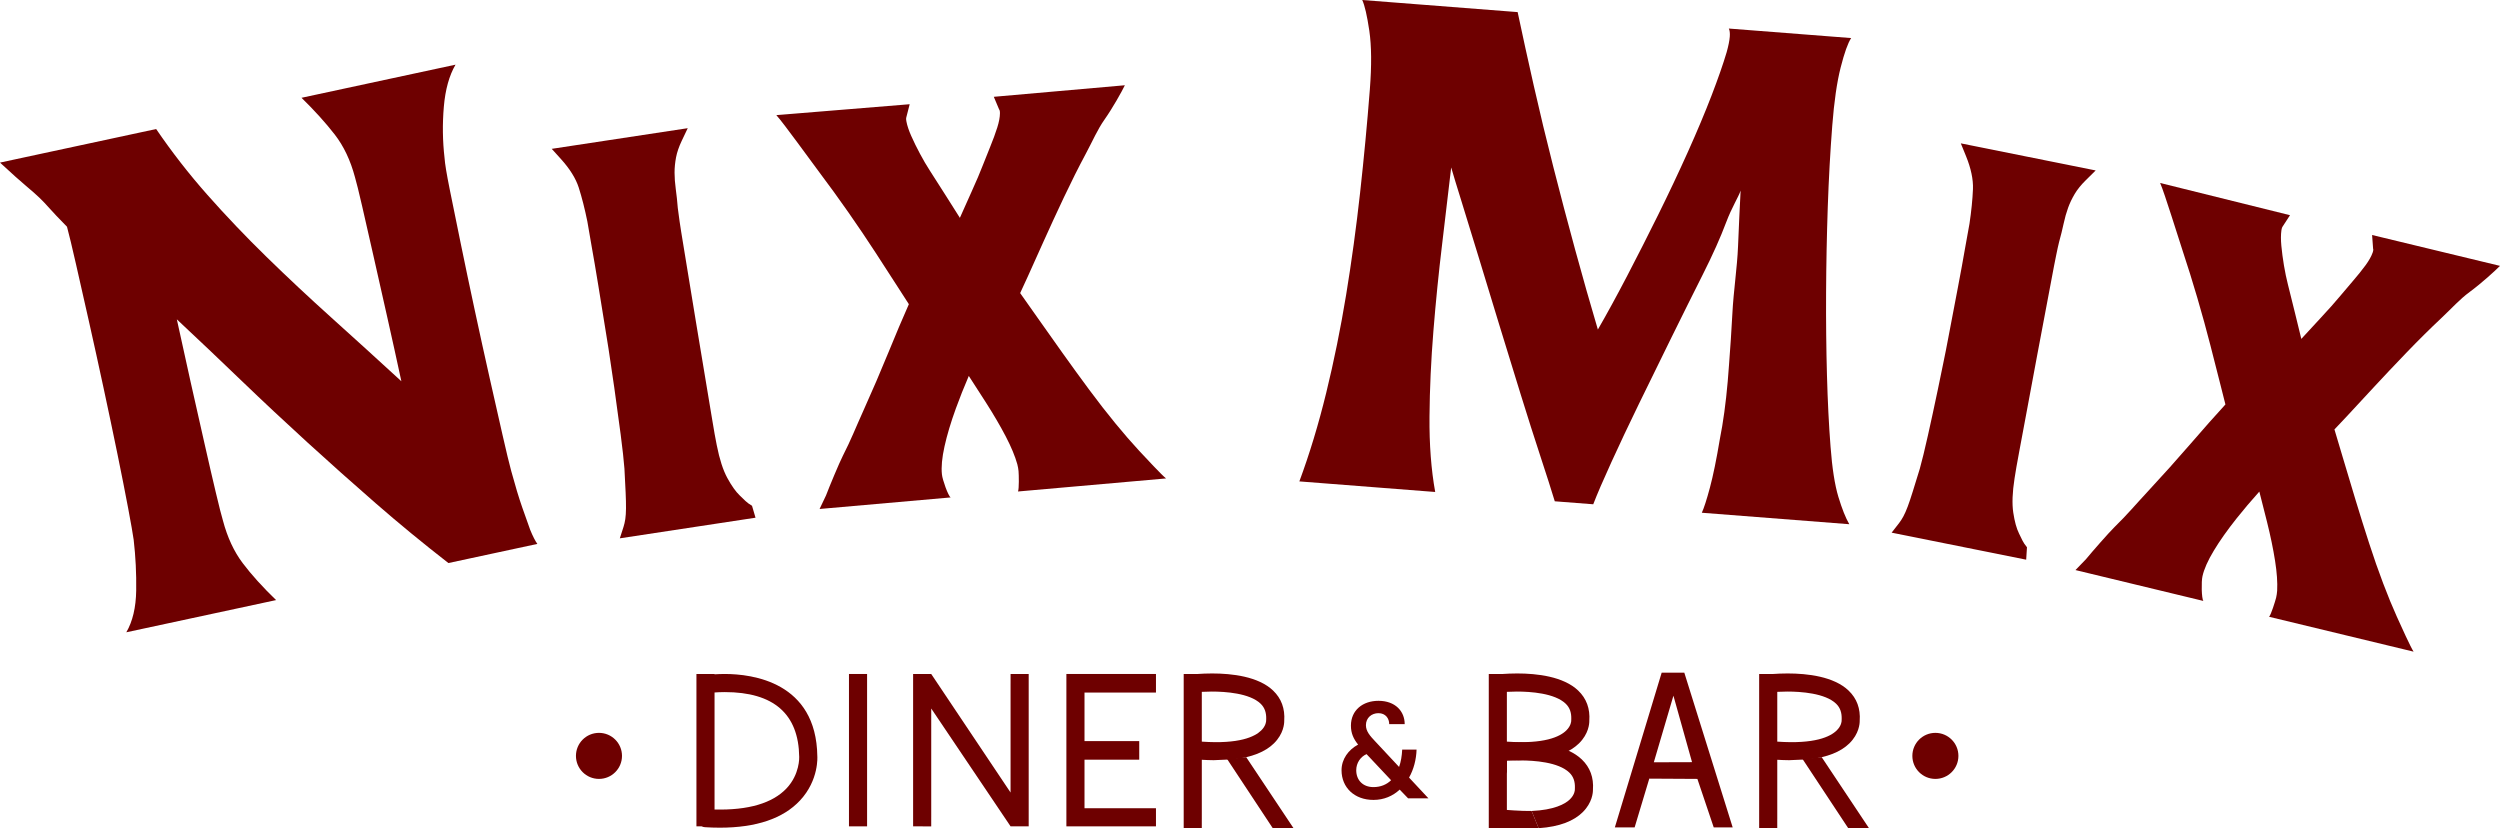 <?xml version="1.0" encoding="utf-8"?>
<!-- Generator: Adobe Illustrator 17.0.0, SVG Export Plug-In . SVG Version: 6.00 Build 0)  -->
<!DOCTYPE svg PUBLIC "-//W3C//DTD SVG 1.1//EN" "http://www.w3.org/Graphics/SVG/1.1/DTD/svg11.dtd">
<svg version="1.1" id="Layer_1" xmlns="http://www.w3.org/2000/svg" xmlns:xlink="http://www.w3.org/1999/xlink" x="0px" y="0px"
	 width="630.455px" height="208.857px" viewBox="0 0 630.455 208.857" enable-background="new 0 0 630.455 208.857"
	 xml:space="preserve">
<g>
	<defs>
		<rect id="SVGID_1_" width="630.455" height="208.857"/>
	</defs>
	<clipPath id="SVGID_2_">
		<use xlink:href="#SVGID_1_"  overflow="visible"/>
	</clipPath>
	<path clip-path="url(#SVGID_2_)" fill="#6E0000" d="M133.714,133.639c-0.52-1.431-1.197-3.335-2.027-5.711
		c-0.83-2.379-1.754-5.427-2.765-9.15c-0.507-1.86-1.245-4.921-2.213-9.186c-0.972-4.262-2.059-9.073-3.263-14.43
		c-1.207-5.358-2.448-11.003-3.721-16.929c-1.275-5.929-2.447-11.506-3.516-16.734c-1.074-5.226-1.999-9.791-2.787-13.694
		c-0.787-3.905-1.227-6.566-1.315-7.982c-0.494-4.259-0.55-8.56-0.18-12.899c0.373-4.339,1.353-7.877,2.948-10.616l-38.838,8.351
		c3.301,3.231,6.089,6.317,8.372,9.259c2.28,2.943,3.98,6.532,5.106,10.76c0.372,1.253,0.971,3.666,1.794,7.24
		c0.82,3.58,1.772,7.753,2.851,12.526c1.079,4.772,2.247,9.95,3.5,15.537c1.256,5.588,2.441,10.974,3.558,16.164
		c-5.964-5.477-11.814-10.796-17.544-15.952c-5.732-5.156-11.223-10.296-16.473-15.424c-5.251-5.126-10.209-10.328-14.877-15.606
		c-4.673-5.277-8.985-10.82-12.945-16.625L0,41.004c2.992,2.766,5.184,4.73,6.579,5.893c1.394,1.165,2.51,2.15,3.349,2.953
		c0.839,0.808,1.681,1.69,2.528,2.653c0.845,0.963,2.323,2.522,4.438,4.676c0.53,1.962,1.278,5.075,2.247,9.34
		c0.969,4.263,2.063,9.097,3.28,14.506c1.216,5.409,2.456,11.051,3.72,16.928c1.262,5.878,2.425,11.406,3.484,16.579
		c1.059,5.177,1.954,9.722,2.693,13.638c0.735,3.914,1.198,6.57,1.393,7.964c0.49,4.261,0.7,8.526,0.634,12.799
		c-0.067,4.276-0.897,7.781-2.49,10.519l37.77-8.121c-3.422-3.308-6.232-6.418-8.424-9.329c-2.192-2.907-3.854-6.479-4.976-10.707
		c-0.364-1.201-0.966-3.574-1.808-7.118c-0.842-3.545-1.805-7.704-2.88-12.479c-1.079-4.77-2.233-9.886-3.461-15.347
		c-1.225-5.456-2.385-10.732-3.483-15.82c5.459,5.108,10.9,10.272,16.33,15.496c5.429,5.221,10.958,10.393,16.578,15.519
		c5.621,5.128,11.36,10.243,17.214,15.346c5.858,5.102,11.977,10.136,18.363,15.097l22.433-4.823
		C134.979,136.429,134.379,135.253,133.714,133.639"/>
	<path clip-path="url(#SVGID_2_)" fill="#6E0000" d="M598.199,59.263l0.256,3.475c0.072,0.098,0.067,0.439-0.114,0.962
		c-0.339,0.958-0.943,2.038-1.797,3.2c-0.929,1.264-1.989,2.581-3.141,3.914c-1.206,1.386-2.297,2.673-3.24,3.82
		c-1.274,1.538-2.963,3.436-5.02,5.639c-1.452,1.553-3.053,3.292-4.791,5.192c-0.57-2.41-1.107-4.608-1.603-6.56
		c-0.707-2.786-1.312-5.221-1.797-7.238l-0.007-0.031c-0.35-1.369-0.678-2.945-0.972-4.678c-0.291-1.747-0.513-3.428-0.66-4.998
		c-0.136-1.478-0.136-2.772,0.014-3.842c0.093-0.658,0.246-0.897,0.282-0.945l1.89-2.905l-32.752-8.125
		c1.137,2.583,4.552,13.738,5.747,17.318c1.2,3.611,2.429,7.55,3.649,11.706c1.217,4.159,2.323,8.176,3.283,11.93
		c0.87,3.402,1.728,6.775,2.553,10.018c0.582,2.294,0.972,3.846,1.232,4.88c-2.621,2.863-5.553,6.166-8.723,9.841
		c-3.43,3.968-6.977,7.927-10.549,11.77c-3.541,3.809-5.415,6.105-8.7,9.312c-1.39,1.358-5.745,6.323-7.206,8.115l-2.636,2.727
		l32.261,7.786c-0.481-0.529-0.543-4.94-0.238-6.196l0.007-0.035c0.391-1.784,1.348-3.949,2.852-6.438
		c1.485-2.473,3.432-5.227,5.78-8.181c1.737-2.181,3.644-4.435,5.706-6.729c0.672,2.609,1.322,5.178,1.944,7.675
		c0.878,3.526,1.561,6.824,2.027,9.806c0.459,2.903,0.634,5.434,0.523,7.523c-0.047,0.632-0.135,1.217-0.259,1.745
		c-0.219,0.894-1.289,4.328-1.775,4.827l36.438,8.794c-0.759-1.14-3.189-6.536-4.232-8.843c-1.089-2.413-2.249-5.233-3.44-8.377
		c-1.2-3.156-2.398-6.584-3.56-10.182c-1.174-3.616-2.316-7.269-3.404-10.859c-1.078-3.552-2.121-7.028-3.099-10.33
		c-0.813-2.732-1.559-5.233-2.222-7.449c0.737-0.757,1.771-1.858,3.136-3.323c2.301-2.476,4.5-4.852,6.72-7.252
		c2.531-2.734,5.324-5.69,8.299-8.785c2.952-3.07,5.893-5.985,8.739-8.658c2.803-2.639,4.691-4.805,7.219-6.661
		c2.945-2.165,6.396-5.306,7.636-6.57L598.199,59.263z"/>
	<path clip-path="url(#SVGID_2_)" fill="#6E0000" d="M294.057,120.653c-1.082-0.837-5.105-5.179-6.831-7.028
		c-1.802-1.941-3.799-4.242-5.935-6.845c-2.144-2.608-4.37-5.473-6.623-8.513c-2.263-3.051-4.509-6.149-6.688-9.205
		c-2.155-3.023-4.252-5.984-6.234-8.802c-1.637-2.331-3.141-4.461-4.481-6.351c0.457-0.952,1.088-2.324,1.912-4.149
		c1.392-3.083,2.717-6.031,4.056-9.017c1.527-3.398,3.228-7.091,5.062-10.972c1.819-3.852,3.677-7.552,5.519-10.997
		c1.818-3.392,2.914-6.05,4.719-8.617c2.1-2.989,4.365-7.067,5.137-8.658l-33.053,2.912l1.352,3.209
		c0.102,0.07,0.207,0.395,0.199,0.948c-0.014,1.019-0.243,2.235-0.682,3.607c-0.475,1.496-1.059,3.081-1.727,4.713
		c-0.699,1.696-1.326,3.263-1.855,4.652c-0.713,1.865-1.709,4.201-2.956,6.945c-0.879,1.938-1.845,4.096-2.885,6.451
		c-1.309-2.104-2.518-4.013-3.611-5.709c-1.56-2.412-2.908-4.526-4.013-6.285l-0.014-0.025c-0.773-1.186-1.586-2.575-2.412-4.126
		c-0.836-1.562-1.587-3.083-2.222-4.524c-0.605-1.356-1.013-2.583-1.212-3.648c-0.125-0.65-0.055-0.926-0.035-0.983l0.861-3.356
		l-33.63,2.749c1.899,2.086,8.693,11.567,10.969,14.579c2.291,3.039,4.713,6.378,7.195,9.927c2.482,3.555,4.811,7.009,6.919,10.261
		c1.909,2.947,3.798,5.868,5.613,8.68c1.283,1.991,2.148,3.335,2.727,4.232c-1.574,3.55-3.299,7.617-5.132,12.112
		c-1.981,4.854-4.082,9.737-6.24,14.519c-2.14,4.738-3.184,7.512-5.273,11.6c-0.886,1.729-3.428,7.827-4.244,9.993l-1.626,3.421
		l33.061-2.912c-0.624-0.347-2.092-4.506-2.205-5.794l-0.005-0.037c-0.197-1.817,0.021-4.175,0.648-7.009
		c0.619-2.82,1.585-6.052,2.87-9.6c0.95-2.619,2.043-5.367,3.26-8.199c1.469,2.259,2.907,4.49,4.292,6.657
		c1.957,3.06,3.657,5.969,5.052,8.644c1.358,2.606,2.331,4.948,2.892,6.965c0.16,0.615,0.263,1.197,0.31,1.735
		c0.08,0.916,0.162,4.513-0.139,5.14L294.057,120.653z"/>
	<path clip-path="url(#SVGID_2_)" fill="#6E0000" d="M528.496,42.983l-34.015-6.832l1.312,3.22c1.257,3.089,1.844,5.883,1.752,8.304
		c-0.103,2.604-0.4,5.556-0.882,8.768c-0.243,1.213-0.61,3.249-1.091,6.055c-0.497,2.886-1.118,6.289-1.848,10.107
		c-0.728,3.858-1.536,8.081-2.395,12.563c-0.409,2.196-0.847,4.412-1.305,6.587c-0.44,2.101-0.887,4.269-1.328,6.444
		c-0.912,4.351-1.734,8.155-2.514,11.626c-0.785,3.52-1.475,6.341-2.045,8.386c-0.638,2.088-1.237,4.021-1.777,5.753
		c-0.455,1.473-0.886,2.748-1.273,3.786c-0.373,1.002-0.747,1.838-1.097,2.488c-0.345,0.634-0.712,1.209-1.097,1.702l-1.857,2.383
		l33.932,6.818l0.198-3.131c-1.034-1.232-1.306-2.084-2.012-3.488c-0.621-1.251-1.107-3.011-1.44-5.231
		c-0.34-2.225-0.233-5.129,0.316-8.63l0.003-0.02c0.212-1.451,0.624-3.807,1.223-7.004c0.604-3.204,1.288-6.887,2.045-10.949
		c0.723-3.914,1.497-8.084,2.37-12.741c0.822-4.408,1.62-8.632,2.37-12.556c0.749-3.935,1.406-7.422,1.955-10.36l0.525-2.627
		c0.306-1.519,0.555-2.644,0.735-3.35c0.454-1.643,0.847-3.234,1.167-4.727c0.297-1.387,0.67-2.704,1.107-3.916
		c0.426-1.18,0.991-2.366,1.681-3.52c0.666-1.123,1.604-2.28,2.779-3.437L528.496,42.983z"/>
	<path clip-path="url(#SVGID_2_)" fill="#6E0000" d="M157.237,132.878l-0.928,2.877l34.218-5.199l-0.883-3.008
		c-1.391-0.804-1.941-1.513-3.086-2.592c-1.013-0.961-2.07-2.451-3.141-4.423c-1.077-1.972-1.971-4.738-2.653-8.218l-0.007-0.02
		c-0.298-1.432-0.716-3.787-1.243-7c-0.532-3.215-1.146-6.912-1.826-10.984c-0.656-3.929-1.351-8.111-2.126-12.789
		c-0.732-4.422-1.428-8.663-2.068-12.606c-0.643-3.953-1.217-7.458-1.703-10.401l-0.406-2.65c-0.231-1.534-0.384-2.676-0.458-3.402
		c-0.132-1.698-0.309-3.327-0.517-4.84c-0.193-1.407-0.294-2.771-0.298-4.059c-0.002-1.254,0.123-2.562,0.376-3.884
		c0.244-1.282,0.727-2.688,1.436-4.179l1.509-3.177l-34.298,5.209l2.331,2.578c2.237,2.473,3.747,4.897,4.484,7.203
		c0.795,2.484,1.524,5.36,2.172,8.544c0.186,1.218,0.538,3.257,1.044,6.061c0.521,2.884,1.099,6.291,1.725,10.13
		c0.627,3.875,1.316,8.12,2.042,12.625c0.365,2.203,0.712,4.435,1.024,6.635c0.304,2.125,0.627,4.315,0.961,6.511
		c0.624,4.4,1.151,8.256,1.607,11.784c0.463,3.576,0.784,6.463,0.946,8.58c0.113,2.178,0.215,4.203,0.301,6.013
		c0.069,1.543,0.102,2.887,0.093,3.997c-0.009,1.065-0.07,1.979-0.176,2.709C157.581,131.617,157.427,132.283,157.237,132.878"/>
	<path clip-path="url(#SVGID_2_)" fill="#6E0000" d="M413.346,101.768c2.576-5.295,5.277-10.803,8.097-16.525
		c2.818-5.722,5.479-11.063,7.977-16.028c2.5-4.963,4.46-9.343,5.884-13.142c1.426-3.798,3.081-6.331,3.649-8.007
		c-0.211,4.048-0.431,8.529-0.649,14.011c-0.221,5.478-1.134,11.209-1.43,17.019c-0.234,4.36-0.516,8.664-0.847,12.91
		c-0.11,1.398-0.221,2.798-0.327,4.195c-0.481,5.487-1.144,10.333-1.987,14.541c-0.847,5.091-1.683,9.168-2.503,12.232
		c-0.821,3.062-1.503,5.173-2.042,6.33l37.19,2.893c-0.921-1.582-1.836-3.882-2.751-6.895c-0.91-3.015-1.571-7.249-1.978-12.7
		c-0.418-5.348-0.718-11.364-0.902-18.047c-0.183-6.684-0.256-13.607-0.219-20.769c0.036-7.163,0.177-14.331,0.421-21.502
		c0.247-7.171,0.627-14.047,1.138-20.625c0.471-6.059,1.172-10.942,2.116-14.648c0.943-3.702,1.824-6.176,2.649-7.413l-30.847-2.402
		c0.226,0.486,0.302,1.169,0.237,2.051c-0.083,1.038-0.351,2.345-0.791,3.925c-0.875,2.953-2.142,6.582-3.792,10.883
		c-1.655,4.301-3.652,9.056-5.99,14.267c-2.342,5.209-4.824,10.462-7.441,15.755c-2.619,5.294-5.24,10.459-7.862,15.491
		c-2.627,5.032-5.085,9.544-7.39,13.533c-1.916-6.454-3.827-13.168-5.731-20.143c-1.904-6.974-3.741-13.943-5.512-20.907
		c-1.773-6.964-3.407-13.762-4.91-20.391c-1.5-6.63-2.857-12.833-4.079-18.61L343.532,0c0.626,1.352,1.22,3.939,1.786,7.757
		c0.559,3.825,0.603,8.766,0.13,14.825c-0.667,8.598-1.487,17.264-2.453,25.995c-0.966,8.73-2.141,17.328-3.528,25.79
		c-1.392,8.464-3.06,16.686-5.011,24.663c-1.949,7.977-4.207,15.432-6.78,22.372l34.255,2.667
		c-1.015-5.603-1.495-11.932-1.438-18.988c0.056-7.056,0.39-14.274,0.989-21.651c0.598-7.379,1.327-14.632,2.185-21.756
		c0.854-7.125,1.619-13.605,2.295-19.441c0.508,1.761,1.386,4.643,2.633,8.648c1.251,4.005,2.678,8.65,4.282,13.934
		c1.604,5.282,3.328,10.941,5.172,16.972c1.845,6.034,3.648,11.891,5.412,17.579c1.761,5.687,3.425,10.908,4.989,15.669
		c1.565,4.759,2.778,8.554,3.636,11.383l9.701,0.752c0.992-2.578,2.526-6.133,4.593-10.663
		C408.446,111.981,410.769,107.068,413.346,101.768"/>
	<path clip-path="url(#SVGID_2_)" fill="#6E0000" d="M493.877,190.62c0-3.207-2.601-5.805-5.807-5.805
		c-3.207,0-5.808,2.598-5.808,5.805c0,3.209,2.601,5.807,5.808,5.807C491.276,196.427,493.877,193.829,493.877,190.62"/>
	<path clip-path="url(#SVGID_2_)" fill="#6E0000" d="M156.857,190.62c0-3.207-2.601-5.805-5.805-5.805
		c-3.209,0-5.809,2.598-5.809,5.805c0,3.209,2.6,5.807,5.809,5.807C154.256,196.427,156.857,193.829,156.857,190.62"/>
	<path clip-path="url(#SVGID_2_)" fill="#6E0000" d="M182.776,169.965c-0.966,0-1.837,0.035-2.583,0.086v-0.086h-4.565v2.622v33.738
		v2.064h1.305c0.254,0.122,0.538,0.197,0.836,0.216c1.276,0.082,2.539,0.122,3.761,0.122c9.168,0,15.969-2.306,20.213-6.856
		c4.831-5.171,4.371-11.163,4.371-11.165C205.863,171.985,189.71,169.965,182.776,169.965 M198.364,198.798
		c-3.54,3.765-9.659,5.559-18.168,5.344V174.63c0.688-0.051,1.573-0.097,2.58-0.097c12.311,0,18.626,5.487,18.77,16.344
		C201.549,190.92,201.726,195.229,198.364,198.798"/>
	<polygon clip-path="url(#SVGID_2_)" fill="#6E0000" points="214.095,172.366 214.095,206.106 214.095,208.391 216.377,208.391 
		216.38,208.391 218.662,208.391 218.662,206.106 218.662,172.366 218.662,169.966 214.095,169.966 	"/>
	<path clip-path="url(#SVGID_2_)" fill="#6E0000" d="M254.849,172.346c0,0.007-0.003,0.013-0.003,0.021v27.495l-20.009-29.896v1.672
		v-1.661l-4.567-0.011v2.401v33.741v2.282l4.567,0.011v-2.274c0-0.008,0.003-0.014,0.003-0.019v-27.436l20.009,29.718v-1.557v0.003
		v1.554h2.282h0.003h2.283v-2.282v-33.741v-2.401h-4.568V172.346z"/>
	<polygon clip-path="url(#SVGID_2_)" fill="#6E0000" points="268.924,169.964 268.924,169.964 268.924,174.651 268.924,186.893 
		268.924,191.578 268.924,203.823 268.924,208.391 291.514,208.391 291.514,203.823 289.227,203.823 273.492,203.823 
		273.492,191.578 287.294,191.578 287.294,186.893 273.492,186.893 273.492,174.651 289.227,174.651 291.514,174.651 
		291.514,169.964 273.492,169.964 	"/>
	<path clip-path="url(#SVGID_2_)" fill="#6E0000" d="M311.085,191.486c4.551-0.507,7.967-1.855,10.171-4.018
		c2.459-2.416,2.614-5.009,2.603-5.681c0.223-3.072-0.718-5.641-2.799-7.634c-3.729-3.57-10.416-4.319-15.376-4.319
		c-1.434,0-2.684,0.063-3.599,0.129h-3.579v2.416v34.192v2.286h4.564v-2.266c0-0.005,0.004-0.012,0.004-0.02v-14.97
		c0.948,0.058,1.926,0.093,2.988,0.104 M303.074,187.024v-12.553c0.819-0.047,1.678-0.072,2.52-0.072
		c3.406,0,9.531,0.396,12.304,3.052c1.093,1.05,1.455,2.348,1.419,3.853c-0.006,0.119-0.028,0.431-0.023,0.503
		c0,0.05-0.017,1.201-1.24,2.401C316.449,185.787,312.526,187.688,303.074,187.024"/>
	<path clip-path="url(#SVGID_2_)" fill="#6E0000" d="M388.022,191.486c4.549-0.507,7.964-1.855,10.172-4.018
		c2.458-2.416,2.613-5.009,2.601-5.681c0.224-3.072-0.717-5.641-2.8-7.634c-3.729-3.57-10.418-4.319-15.376-4.319
		c-1.431,0-2.682,0.063-3.601,0.129h-3.576v2.416v34.192v2.286h4.565v-2.266v-0.02v-14.97c0.954,0.058,1.927,0.093,2.994,0.104
		 M380.007,187.024v-12.553c0.819-0.047,1.678-0.072,2.52-0.072c3.407,0,9.53,0.396,12.304,3.052
		c1.097,1.05,1.458,2.348,1.418,3.853c0,0.119-0.025,0.431-0.018,0.503c0,0.05-0.018,1.201-1.242,2.401
		C393.386,185.787,389.461,187.688,380.007,187.024"/>
	<polyline clip-path="url(#SVGID_2_)" fill="#6E0000" points="309.453,191.416 320.97,208.857 326.205,208.857 314.277,190.949 	"/>
	<path clip-path="url(#SVGID_2_)" fill="#6E0000" d="M456.21,191.486c4.548-0.507,7.966-1.855,10.171-4.018
		c2.456-2.416,2.614-5.009,2.603-5.681c0.221-3.072-0.718-5.641-2.802-7.634c-3.728-3.57-10.415-4.319-15.373-4.319
		c-1.434,0-2.684,0.063-3.601,0.129h-3.58v2.416v34.192v2.286h4.565v-2.266c0-0.005,0.004-0.012,0.004-0.02v-14.97
		c0.951,0.058,1.926,0.093,2.991,0.104 M448.197,187.024v-12.553c0.818-0.047,1.677-0.072,2.518-0.072
		c3.407,0,9.532,0.396,12.306,3.052c1.093,1.05,1.455,2.348,1.418,3.853c-0.003,0.119-0.025,0.431-0.019,0.503
		c0,0.05-0.018,1.201-1.244,2.401C461.572,185.787,457.651,187.688,448.197,187.024"/>
	<polyline clip-path="url(#SVGID_2_)" fill="#6E0000" points="454.571,191.416 466.092,208.857 471.33,208.857 459.402,190.949 	"/>
	<path clip-path="url(#SVGID_2_)" fill="#6E0000" d="M350.334,182.605c0-1.418-0.904-2.757-2.717-2.757
		c-1.696,0-3.156,1.143-3.156,3.034c0,1.576,1.106,2.76,2.287,4.021l6.073,6.506c0.474-1.303,0.706-2.76,0.787-4.378h3.625
		c-0.079,2.487-0.709,4.968-1.893,7.058l4.891,5.242h-5.128l-2.124-2.206c-1.734,1.615-3.984,2.6-6.625,2.6
		c-4.772,0-8.042-3.112-8.042-7.488c0-2.801,1.734-5.164,4.178-6.466c-1.144-1.421-1.811-2.838-1.811-4.77
		c0-3.903,2.995-6.268,6.938-6.268c4.296,0,6.622,2.682,6.622,5.872H350.334z M350.81,196.758l-6.192-6.583
		c-1.538,0.67-2.6,2.248-2.6,4.062c0,2.521,1.694,4.256,4.336,4.256C348.167,198.493,349.667,197.864,350.81,196.758"/>
	<path clip-path="url(#SVGID_2_)" fill="#6E0000" d="M398.91,191.523c-3.728-3.569-10.418-4.318-15.372-4.318
		c-1.436,0-2.684,0.064-3.606,0.133h-3.576l3.651,7.775l0.034-3.271c0.818-0.046,2.561-0.071,3.406-0.071
		c3.404,0,9.528,0.397,12.303,3.053c1.095,1.048,1.455,2.346,1.414,3.853c0,0.119-0.022,0.431-0.017,0.502
		c0,0.047-0.016,1.198-1.243,2.402c-1.254,1.23-4.061,2.68-9.658,2.934l1.771,4.341c5.391-0.373,8.888-1.854,11.091-4.018
		c2.458-2.415,2.616-5.006,2.605-5.68C401.933,196.089,400.995,193.52,398.91,191.523"/>
	<path clip-path="url(#SVGID_2_)" fill="#6E0000" d="M388.022,208.855h-8.817v-4.659c0,0,4.564,0.373,7.042,0.318L388.022,208.855z"
		/>
	<path clip-path="url(#SVGID_2_)" fill="#6E0000" d="M424.753,169.638h-5.711l-11.809,39.021h4.989l3.698-12.303l12.127,0.07
		l4.124,12.233h4.781L424.753,169.638z M417.064,192.234l4.943-16.79l4.695,16.759L417.064,192.234z"/>
</g>
</svg>
